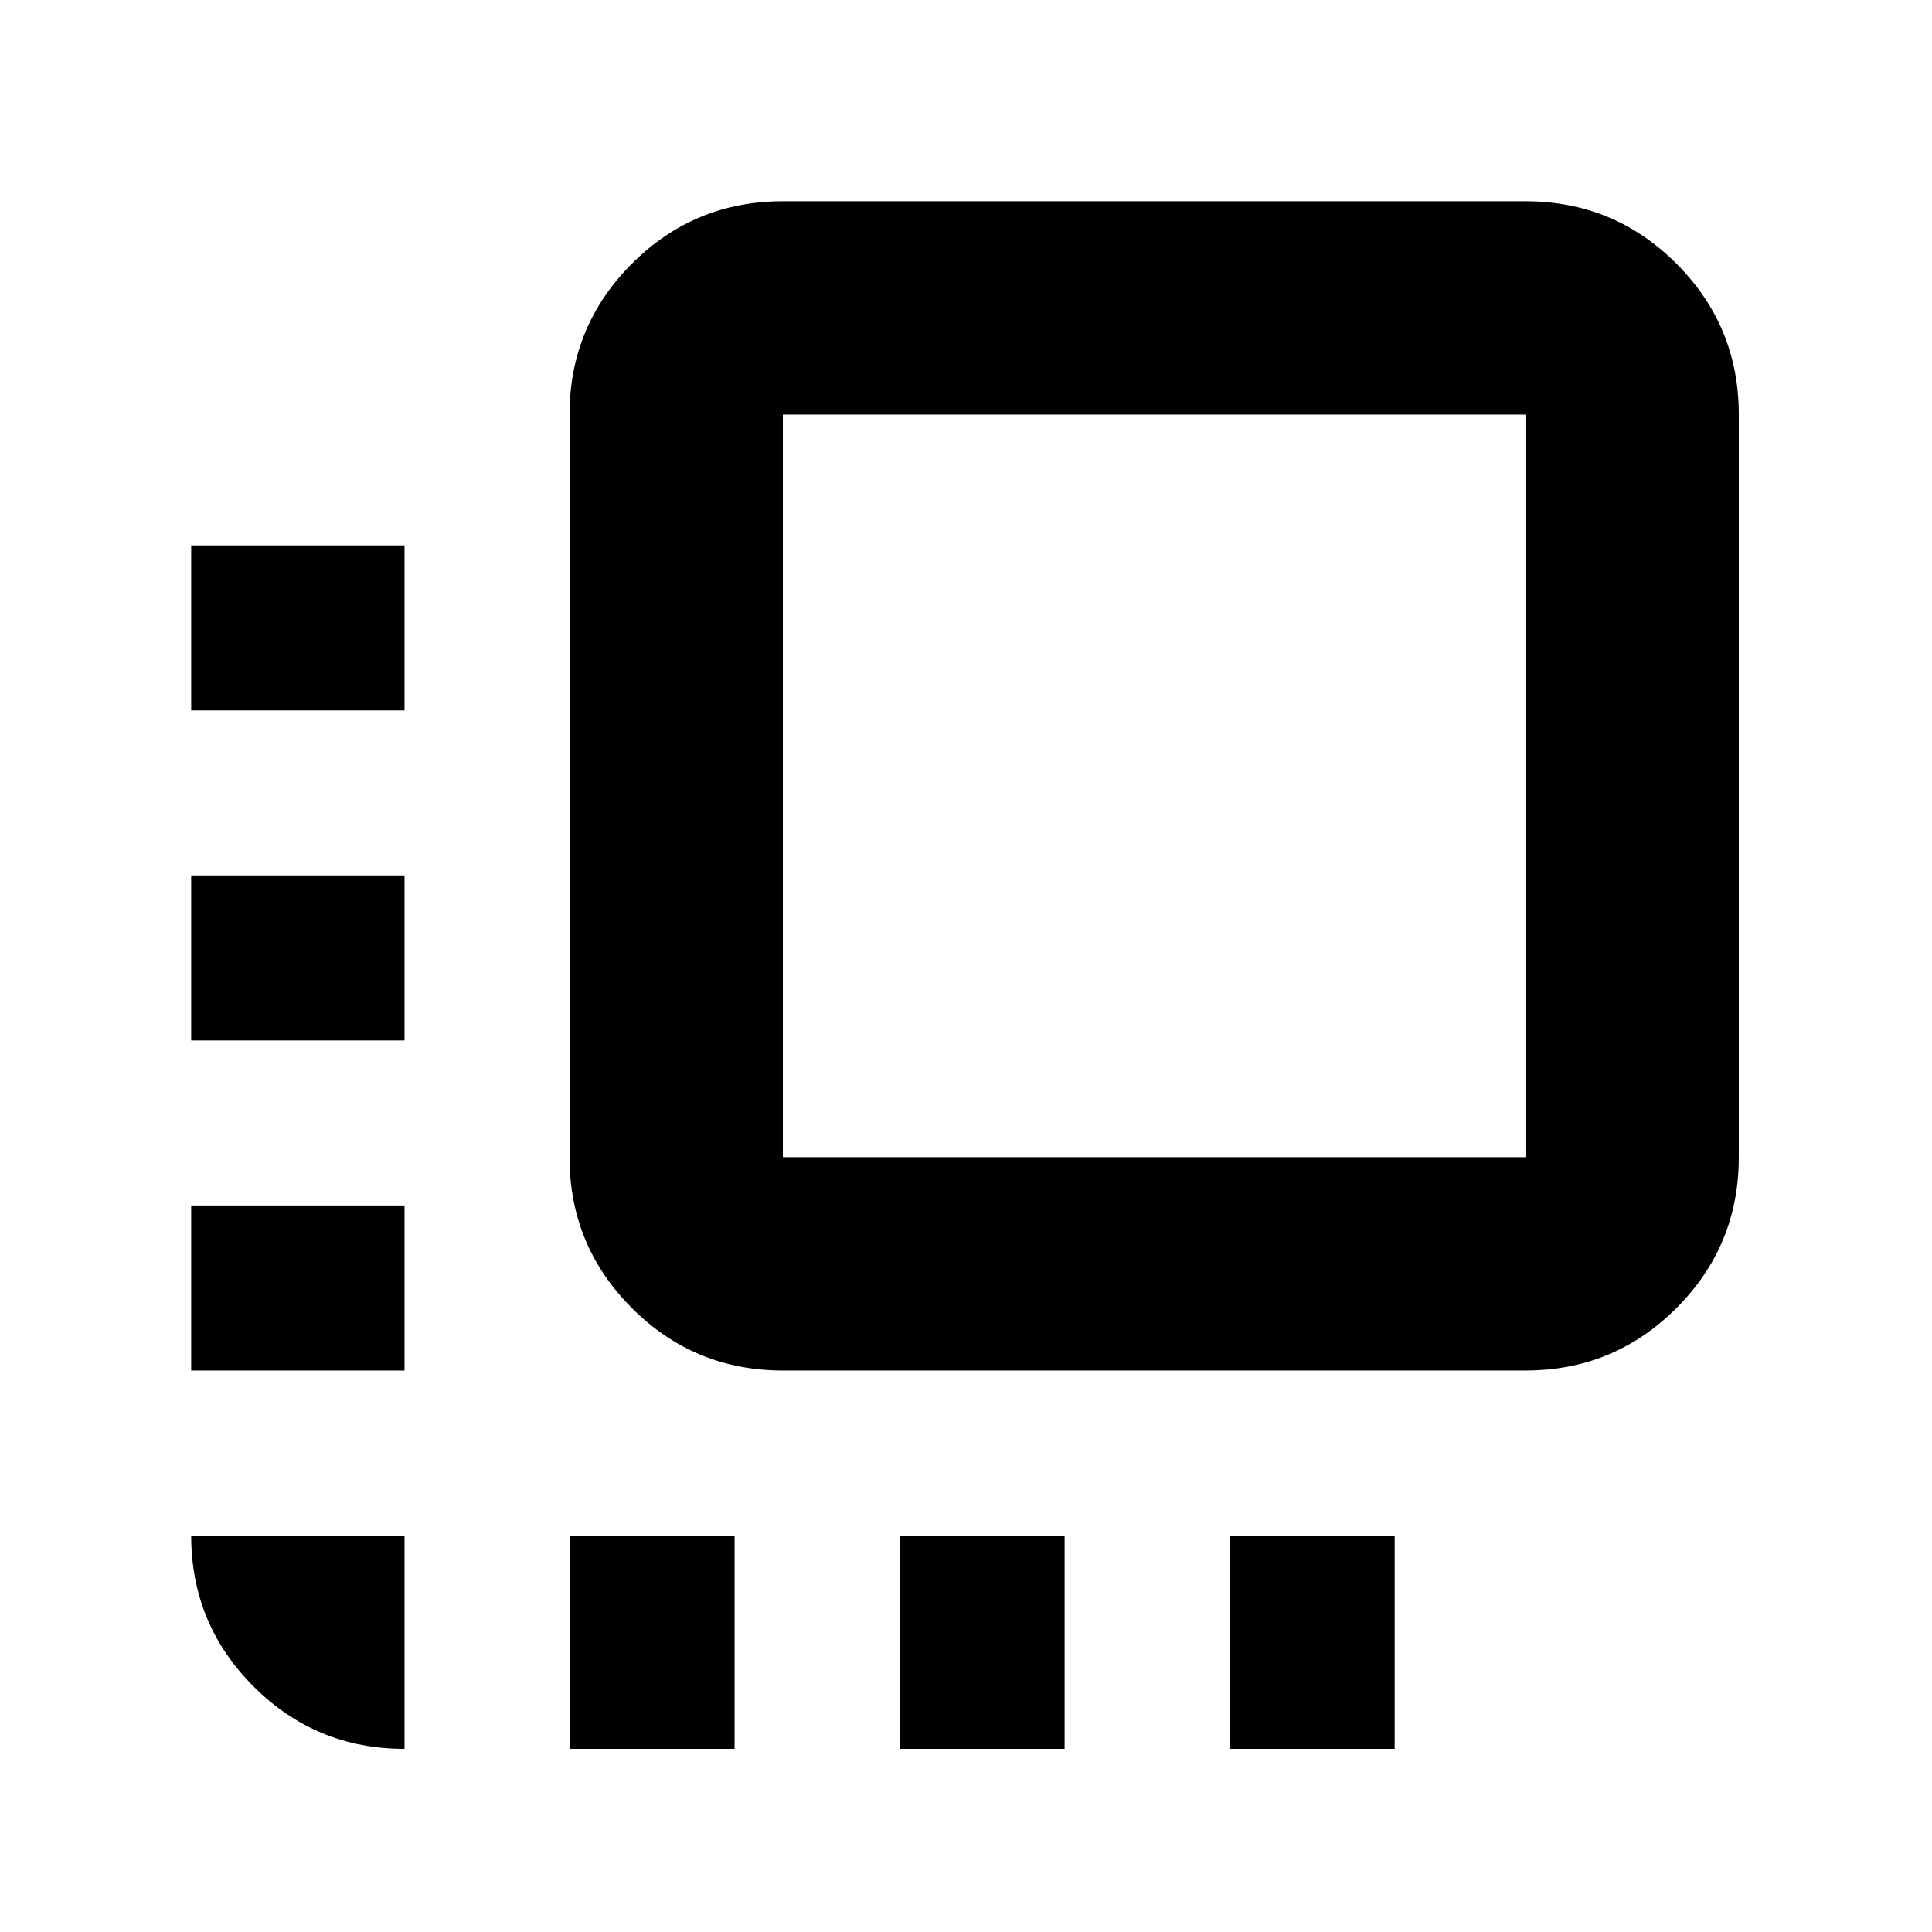 <svg xmlns="http://www.w3.org/2000/svg" height="24" width="24"><path d="M5.025 21.725q-1.1 0-1.875-.775-.775-.775-.775-1.875h2.65Zm-2.65-4.7v-2.05h2.65v2.05Zm0-4.1v-2.05h2.65v2.05Zm0-4.1v-2.05h2.65v2.05Zm4.7 12.9v-2.65h2.05v2.65Zm2.65-4.7q-1.1 0-1.875-.775-.775-.775-.775-1.875V5.15q0-1.1.775-1.875.775-.775 1.875-.775h9.225q1.1 0 1.875.775.775.775.775 1.875v9.225q0 1.1-.775 1.875-.775.775-1.875.775Zm0-2.65h9.225V5.15H9.725v9.225Zm1.45 7.35v-2.65h2.05v2.65Zm4.1 0v-2.65h2.05v2.65Z"/></svg>